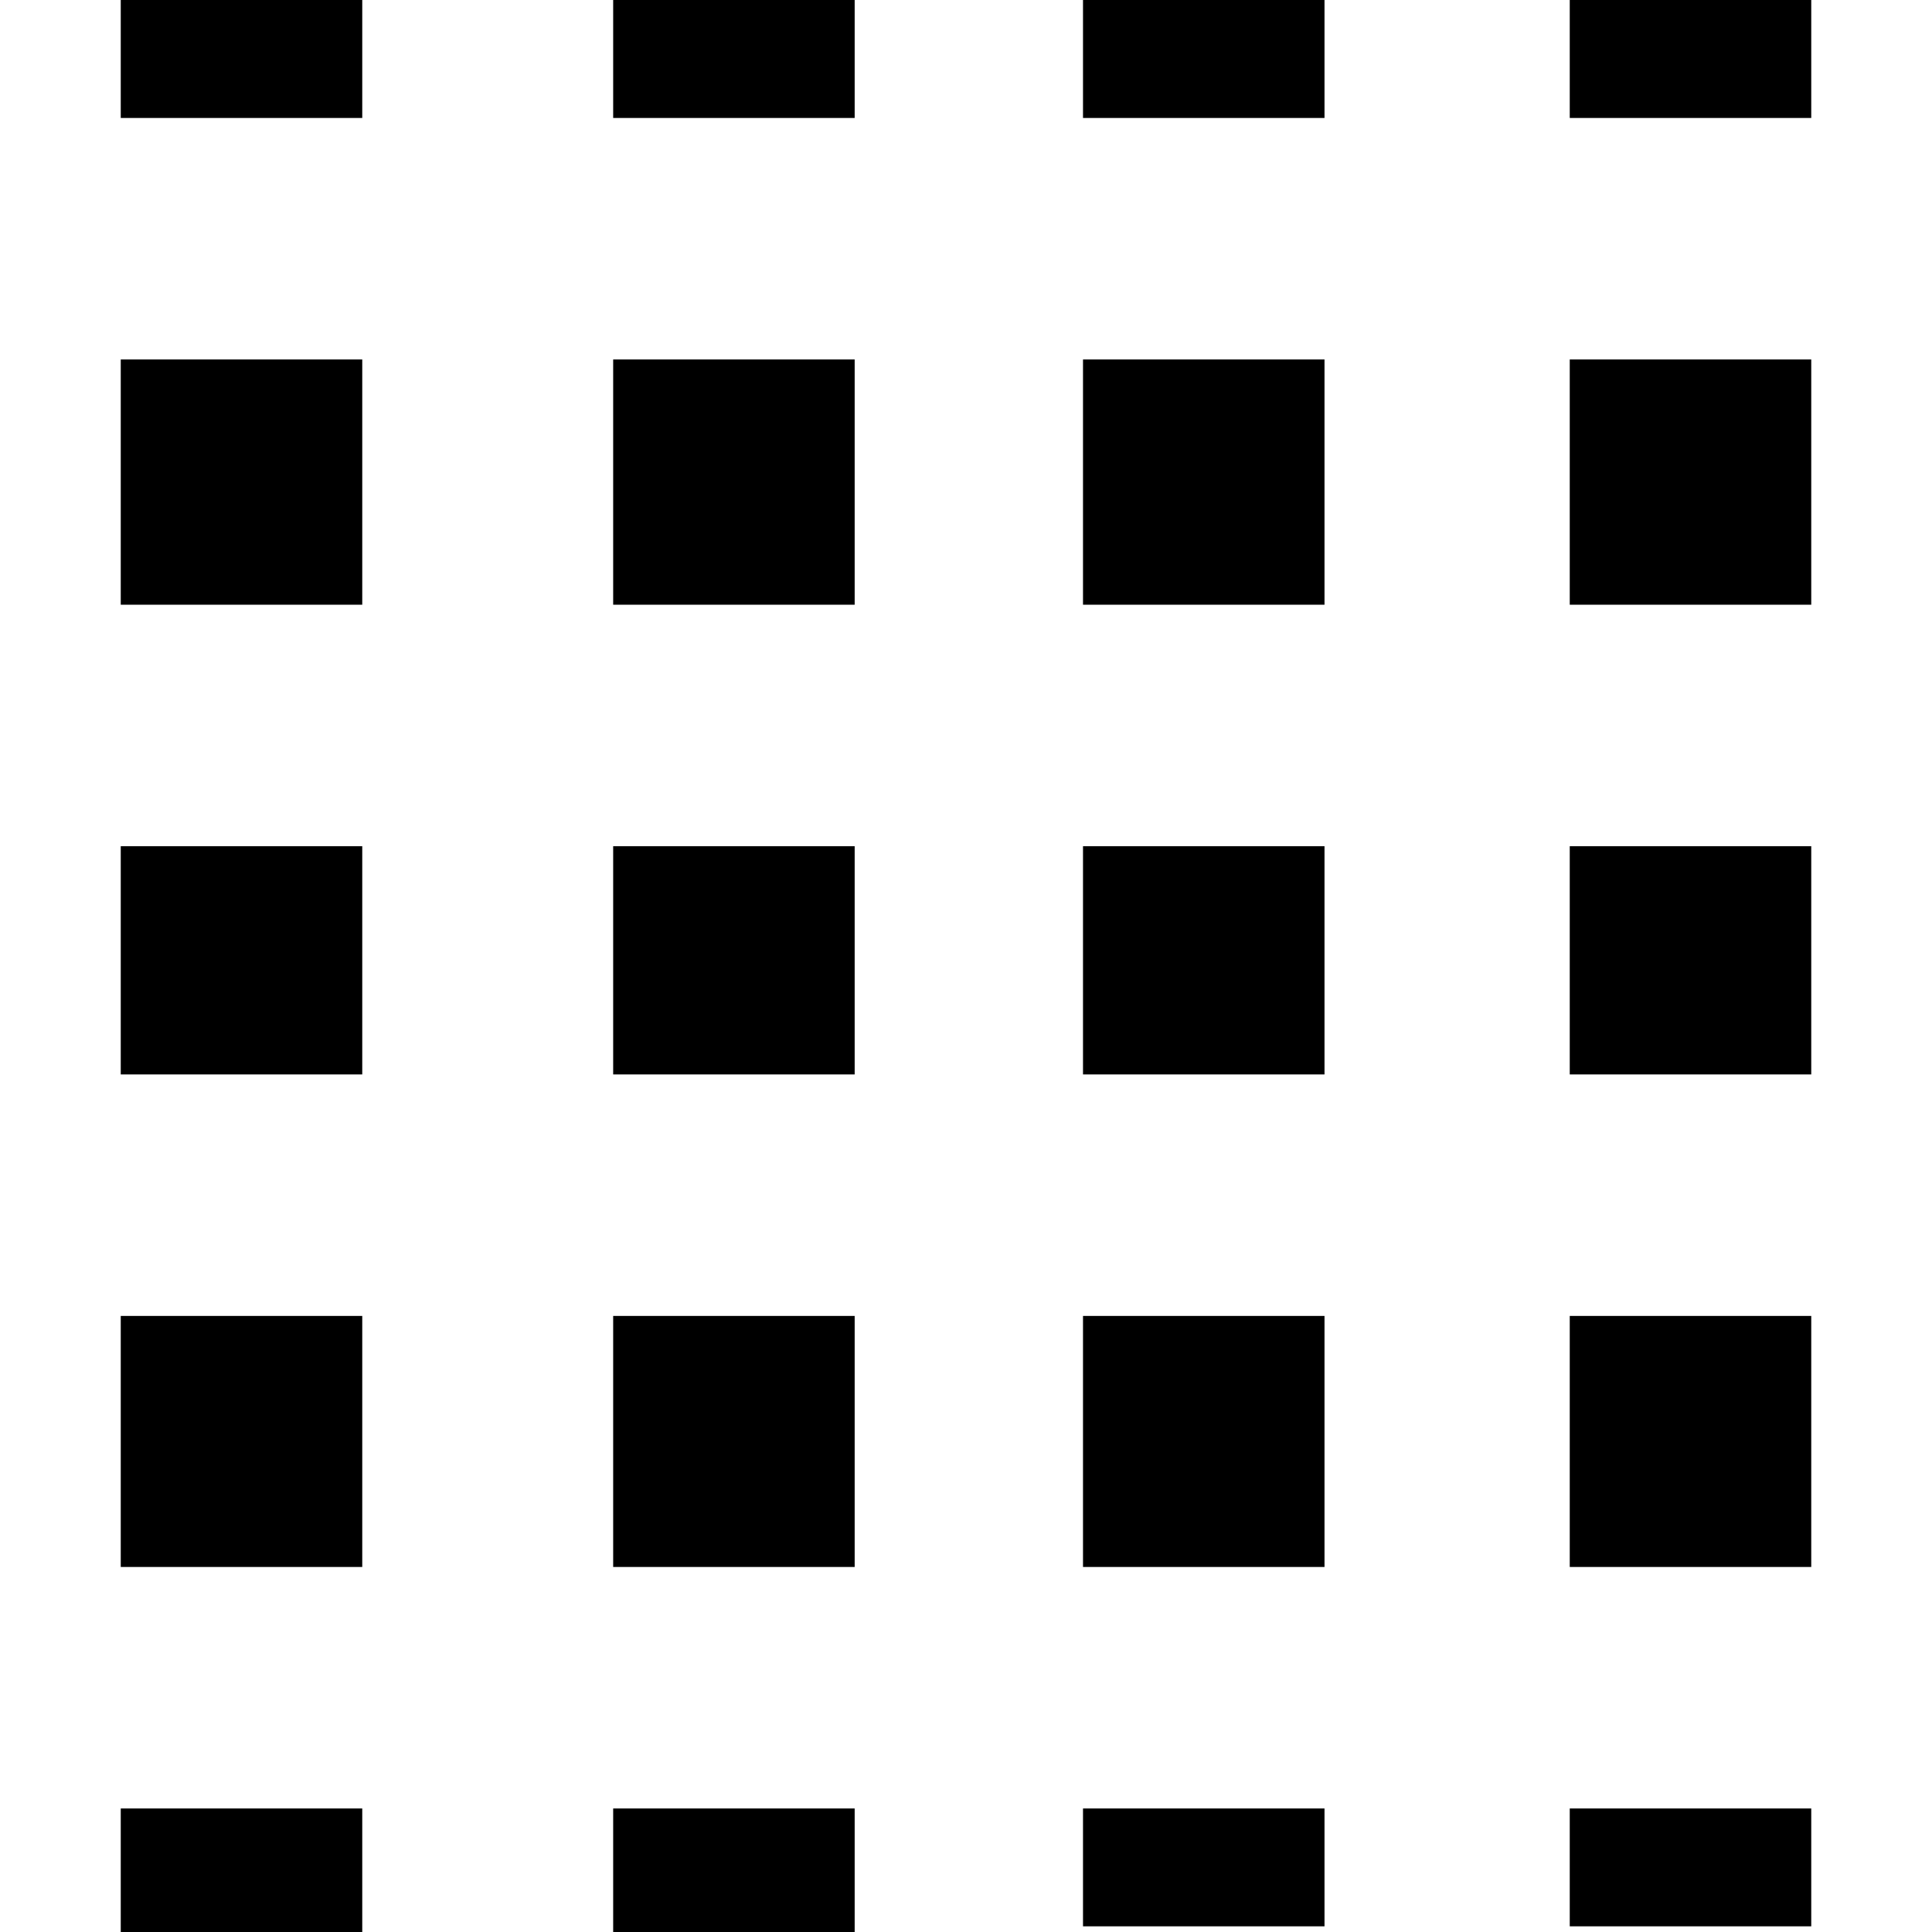 <?xml version="1.0" standalone="no"?><!-- Generator: Gravit.io --><svg xmlns="http://www.w3.org/2000/svg" xmlns:xlink="http://www.w3.org/1999/xlink" style="isolation:isolate" viewBox="0 0 16 16" width="16" height="16"><defs><clipPath id="_clipPath_mBMywVaqzeA33tWCYT965Q4i0a5pGYrJ"><rect width="16" height="16"/></clipPath></defs><g clip-path="url(#_clipPath_mBMywVaqzeA33tWCYT965Q4i0a5pGYrJ)"><path d=" M 3 0.977 L 3 0 L 1 0 L 1 0 L 1 0.977 L 3 0.977 Z  M 3 2.977 L 3 5.008 L 1 5.008 L 1 2.977 L 3 2.977 Z  M 3 7.008 L 3 8.898 L 1 8.898 L 1 7.008 L 3 7.008 Z  M 3 10.898 L 3 12.977 L 1 12.977 L 1 10.898 L 3 10.898 Z  M 3 14.977 L 3 16 L 1 16 L 1 14.977 L 3 14.977 Z  M 10.969 0.977 L 10.969 -0.047 L 8.969 -0.047 L 8.969 -0.047 L 8.969 0.977 L 10.969 0.977 Z  M 10.969 2.977 L 10.969 5.008 L 8.969 5.008 L 8.969 2.977 L 10.969 2.977 Z  M 10.969 7.008 L 10.969 8.898 L 8.969 8.898 L 8.969 7.008 L 10.969 7.008 Z  M 10.969 10.898 L 10.969 12.977 L 8.969 12.977 L 8.969 10.898 L 10.969 10.898 Z  M 10.969 14.977 L 10.969 15.953 L 8.969 15.953 L 8.969 14.977 L 10.969 14.977 Z  M 7.078 0.977 L 7.078 0 L 5.078 0 L 5.078 0 L 5.078 0.977 L 7.078 0.977 Z  M 7.078 2.977 L 7.078 5.008 L 5.078 5.008 L 5.078 2.977 L 7.078 2.977 Z  M 7.078 7.008 L 7.078 8.898 L 5.078 8.898 L 5.078 7.008 L 7.078 7.008 Z  M 7.078 10.898 L 7.078 12.977 L 5.078 12.977 L 5.078 10.898 L 7.078 10.898 Z  M 7.078 14.977 L 7.078 16 L 5.078 16 L 5.078 14.977 L 7.078 14.977 Z  M 15 0.977 L 15 -0.047 L 13 -0.047 L 13 -0.047 L 13 0.977 L 15 0.977 Z  M 15 2.977 L 15 5.008 L 13 5.008 L 13 2.977 L 15 2.977 Z  M 15 7.008 L 15 8.898 L 13 8.898 L 13 7.008 L 15 7.008 Z  M 15 10.898 L 15 12.977 L 13 12.977 L 13 10.898 L 15 10.898 Z  M 15 14.977 L 15 15.953 L 13 15.953 L 13 14.977 L 15 14.977 Z " fill-rule="evenodd" fill="rgb(0,0,0)"/></g></svg>